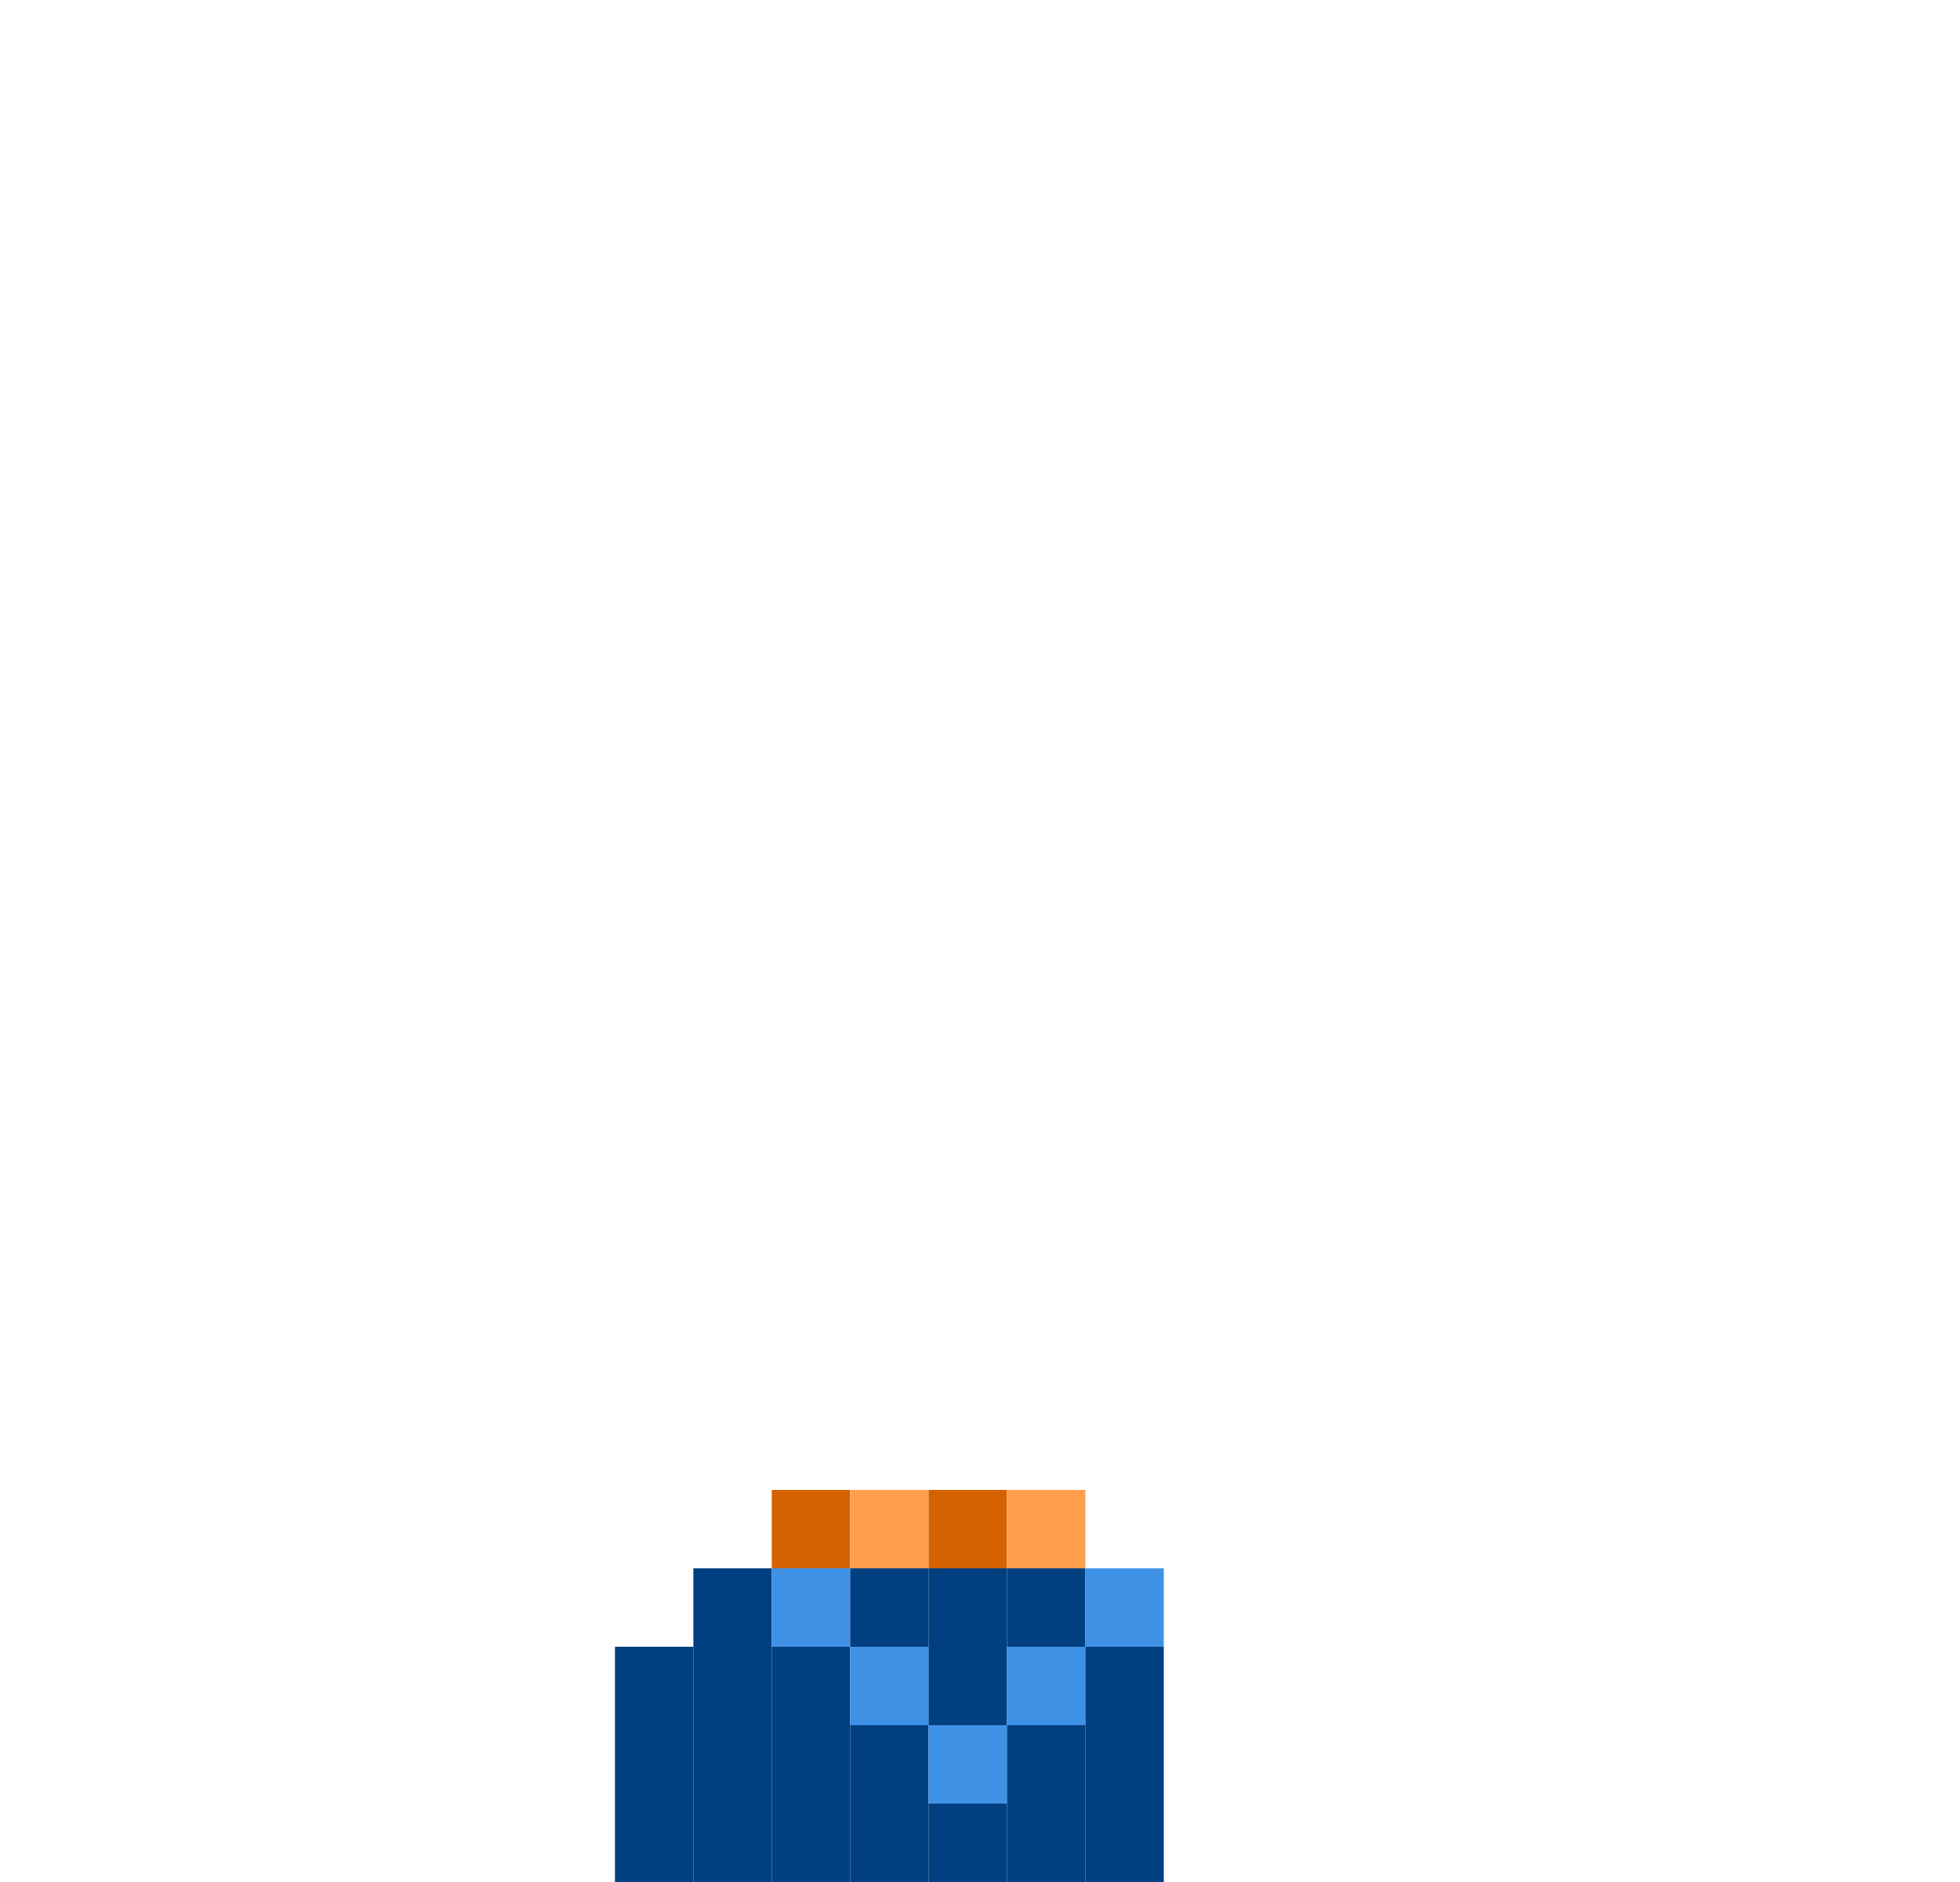 <svg width="25" height="24" viewBox="0 0 25 24" fill="none" xmlns="http://www.w3.org/2000/svg">
<path d="M10.844 19H9.844V20H10.844V19Z" fill="#D56200"/>
<path d="M11.844 19H10.844V20H11.844V19Z" fill="#FF9F4D"/>
<path d="M12.844 19H11.844V20H12.844V19Z" fill="#D56200"/>
<path d="M13.844 19H12.844V20H13.844V19Z" fill="#FF9F4D"/>
<path d="M9.844 20H8.844V21H9.844V20Z" fill="#003F80"/>
<path d="M10.844 20H9.844V21H10.844V20Z" fill="#3F91E5"/>
<path d="M11.844 20H10.844V21H11.844V20Z" fill="#003F80"/>
<path d="M12.844 20H11.844V21H12.844V20Z" fill="#003F80"/>
<path d="M13.844 20H12.844V21H13.844V20Z" fill="#003F80"/>
<path d="M14.844 20H13.844V21H14.844V20Z" fill="#3F91E5"/>
<path d="M8.844 21H7.844V22H8.844V21Z" fill="#003F80"/>
<path d="M9.844 21H8.844V22H9.844V21Z" fill="#003F80"/>
<path d="M10.844 21H9.844V22H10.844V21Z" fill="#003F80"/>
<path d="M11.844 21H10.844V22H11.844V21Z" fill="#3F91E5"/>
<path d="M12.844 21H11.844V22H12.844V21Z" fill="#003F80"/>
<path d="M13.844 21H12.844V22H13.844V21Z" fill="#3F91E5"/>
<path d="M14.844 21H13.844V22H14.844V21Z" fill="#003F80"/>
<path d="M8.844 22H7.844V23H8.844V22Z" fill="#003F80"/>
<path d="M9.844 22H8.844V23H9.844V22Z" fill="#003F80"/>
<path d="M10.844 22H9.844V23H10.844V22Z" fill="#003F80"/>
<path d="M11.844 22H10.844V23H11.844V22Z" fill="#003F80"/>
<path d="M12.844 22H11.844V23H12.844V22Z" fill="#3F91E5"/>
<path d="M13.844 22H12.844V23H13.844V22Z" fill="#003F80"/>
<path d="M14.844 22H13.844V23H14.844V22Z" fill="#003F80"/>
<path d="M8.844 23H7.844V24H8.844V23Z" fill="#003F80"/>
<path d="M9.844 23H8.844V24H9.844V23Z" fill="#003F80"/>
<path d="M10.844 23H9.844V24H10.844V23Z" fill="#003F80"/>
<path d="M11.844 23H10.844V24H11.844V23Z" fill="#003F80"/>
<path d="M12.844 23H11.844V24H12.844V23Z" fill="#003F80"/>
<path d="M13.844 23H12.844V24H13.844V23Z" fill="#003F80"/>
<path d="M14.844 23H13.844V24H14.844V23Z" fill="#003F80"/>
</svg>

